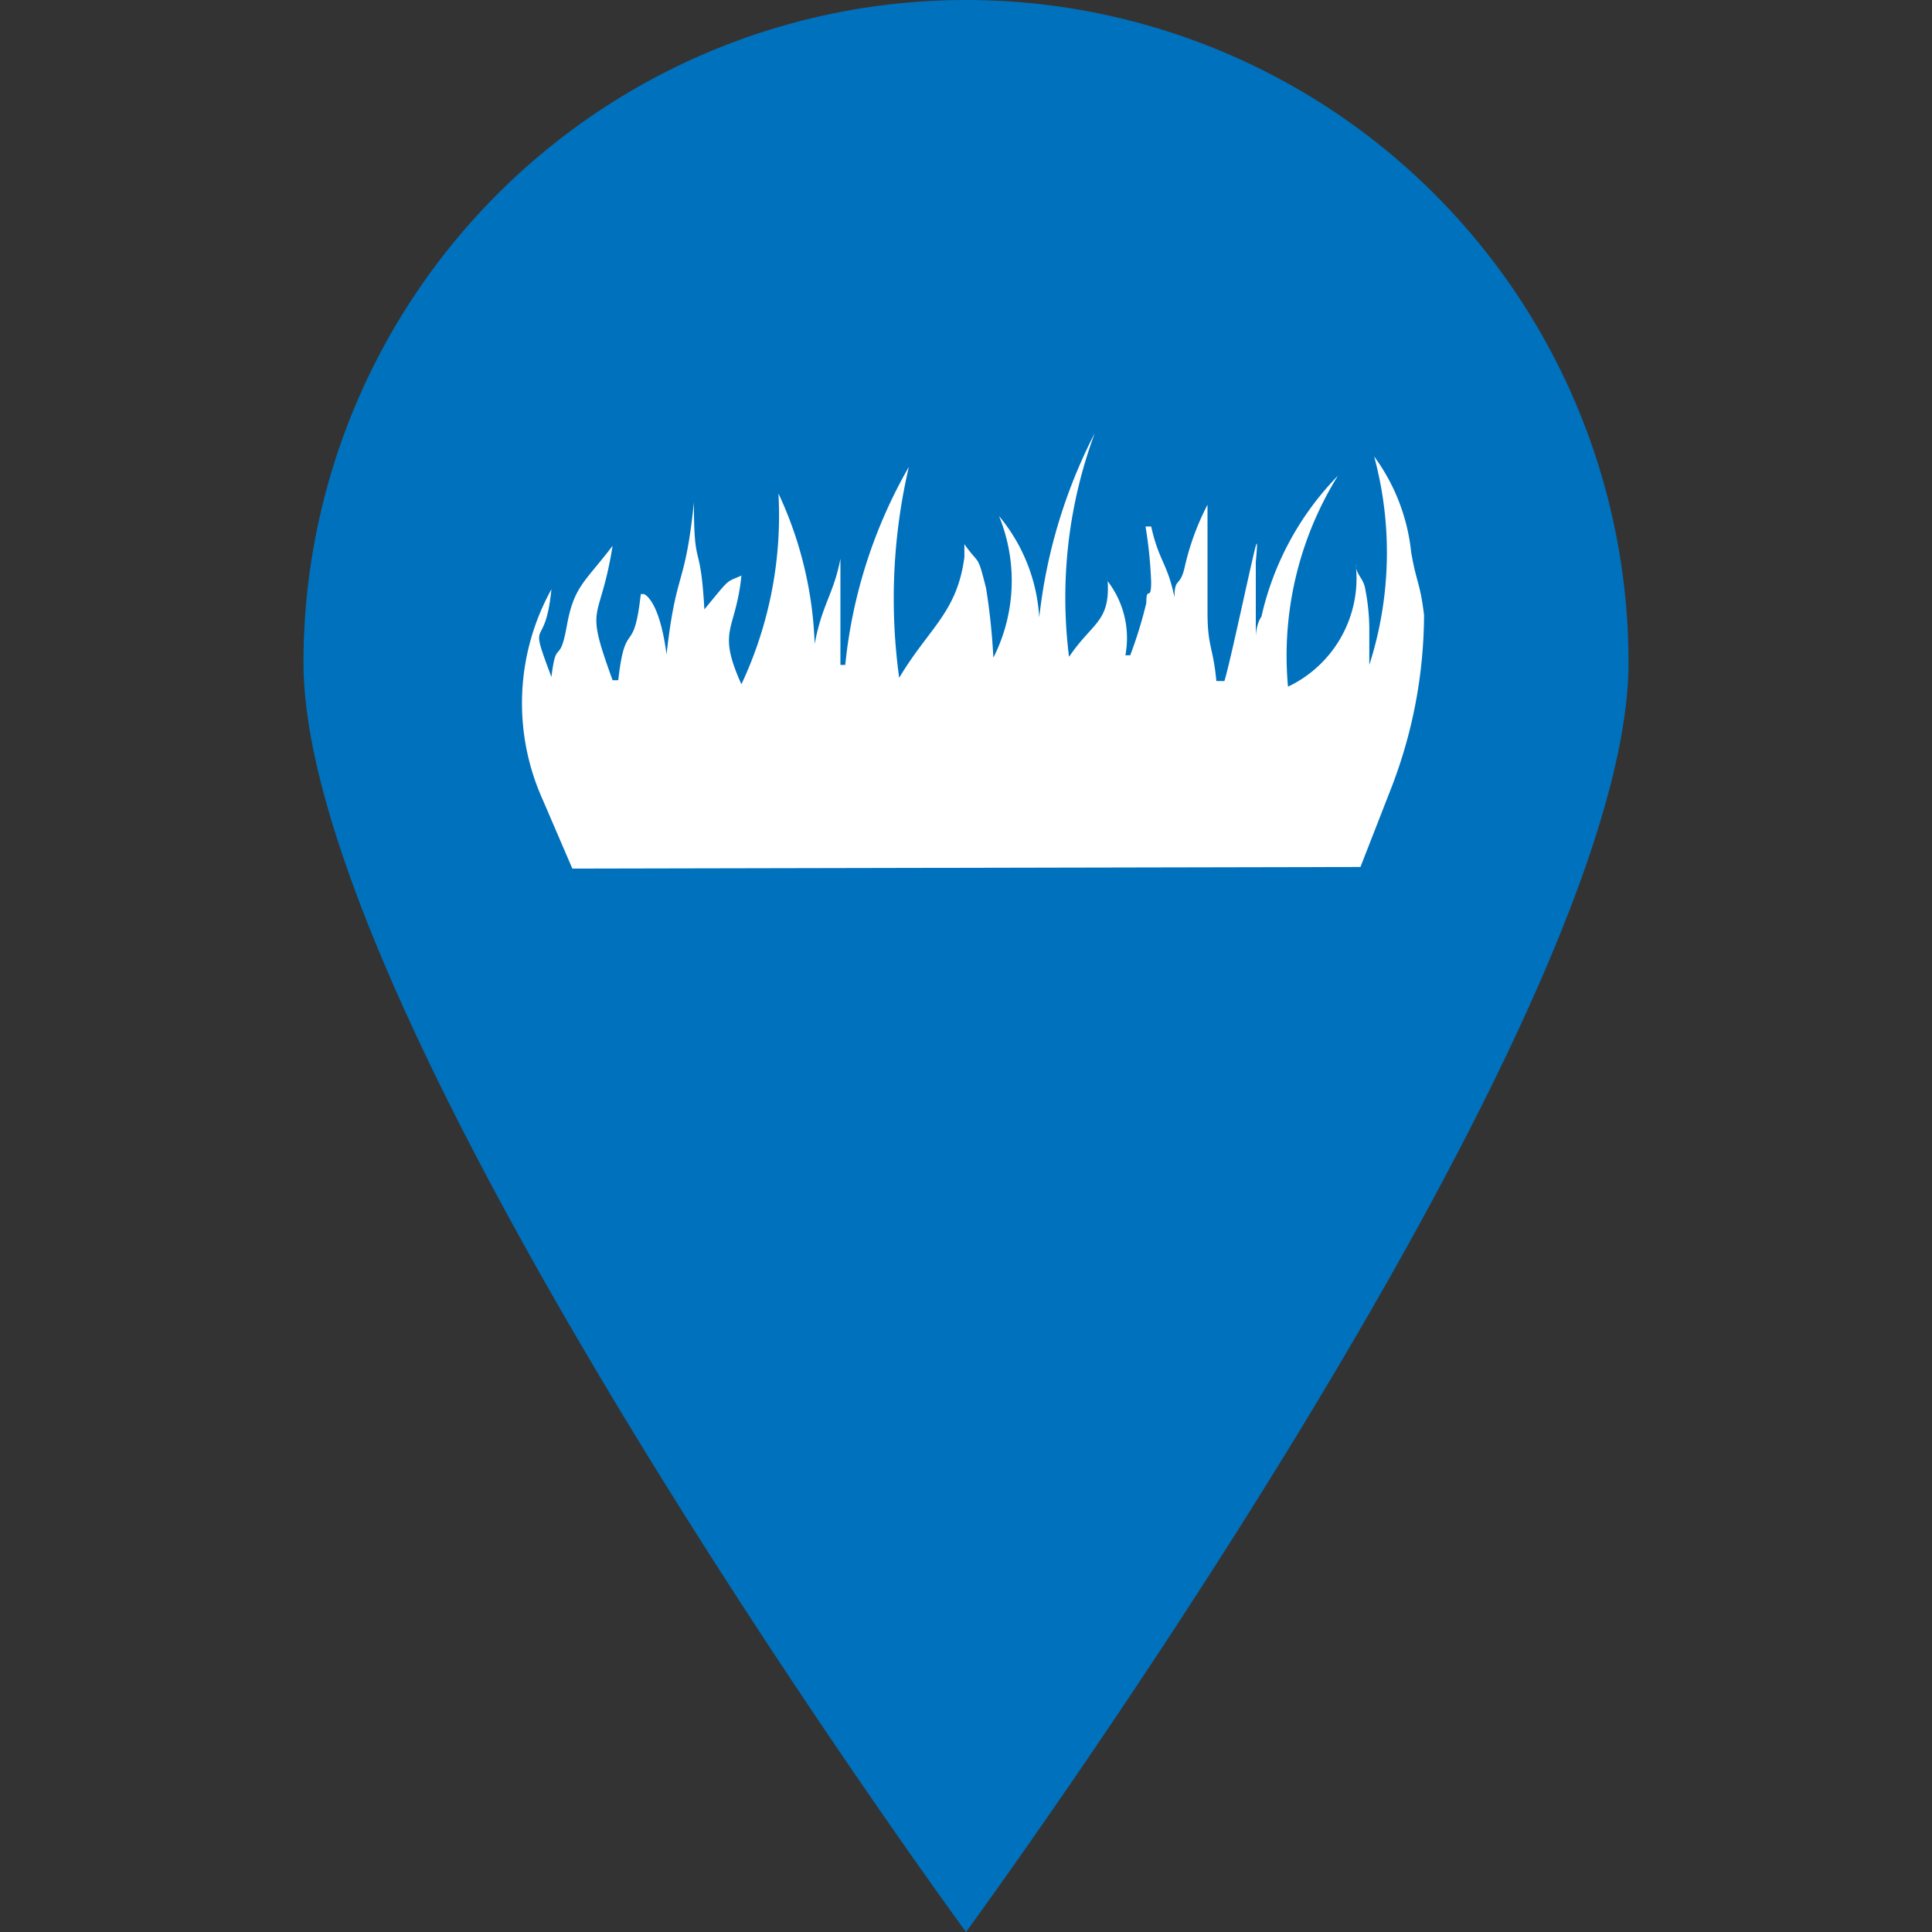 <svg id="Layer_1" data-name="Layer 1" xmlns="http://www.w3.org/2000/svg" viewBox="0 0 24 24"><rect x="0" y="0" width="24" height="24" fill="#333333" stroke="none"/><defs><style>.cls-1{fill:#0071bd;}.cls-2{fill:#fff;}</style></defs><path class="cls-1" d="M20.23,8.23C20.23,12.78,12,24,12,24S3.77,12.78,3.77,8.23a8.23,8.23,0,0,1,16.46,0Z"/><path class="cls-2" d="M7.11,10.79l-.37-.86a2.92,2.92,0,0,1,.11-2.61l0,0c-.08.81-.3.29,0,1.09.06-.5.1-.13.19-.63s.22-.54.57-1c-.16,1-.36.68,0,1.67h.07c.09-.79.19-.27.28-1.07H8s.19.06.28.75h0c.12-1.07.23-.82.34-1.89h0c0,.88.08.44.13,1.33.33-.4.26-.33.46-.42-.07.7-.31.66,0,1.35a4.93,4.93,0,0,0,.46-2.37A4.78,4.78,0,0,1,10.12,8c.09-.49.24-.63.32-1.06h0l0,1.32h.06a6.18,6.18,0,0,1,.79-2.46,7.22,7.22,0,0,0-.12,2.62c.37-.62.72-.81.81-1.5,0,0,0-.16,0-.16.19.27.16.11.27.55a8.08,8.08,0,0,1,.09.86,2.12,2.12,0,0,0,.07-1.76,2.17,2.17,0,0,1,.5,1.26,6.56,6.56,0,0,1,.69-2.29,5.88,5.88,0,0,0-.32,2.78c.29-.43.51-.43.48-.94a1.16,1.16,0,0,1,.22.92l.06,0a5.38,5.38,0,0,0,.2-.65c0-.23.06,0,.06-.26a5.38,5.38,0,0,0-.07-.69h.07c.1.44.2.45.29.88,0-.26.07-.11.13-.39A3.21,3.21,0,0,1,15,6.27c0,.45,0,.89,0,1.33s.07.43.11.86h.1c.07-.22.33-1.46.39-1.68s-.09,1-.06.71,0-.48.06-.71h0l0,1.13s0-.15.07-.25a3.65,3.65,0,0,1,.95-1.75A4.24,4.24,0,0,0,16,8.53,1.49,1.49,0,0,0,16.84,7c0,.14.1.18.12.32a2.61,2.61,0,0,1,.05.48c0,.15,0,.3,0,.46a4.57,4.57,0,0,0,.06-2.59,2.43,2.43,0,0,1,.46,1.19c.07.4.11.37.16.78h0a6,6,0,0,1-.4,2.13l-.39,1"/></svg>